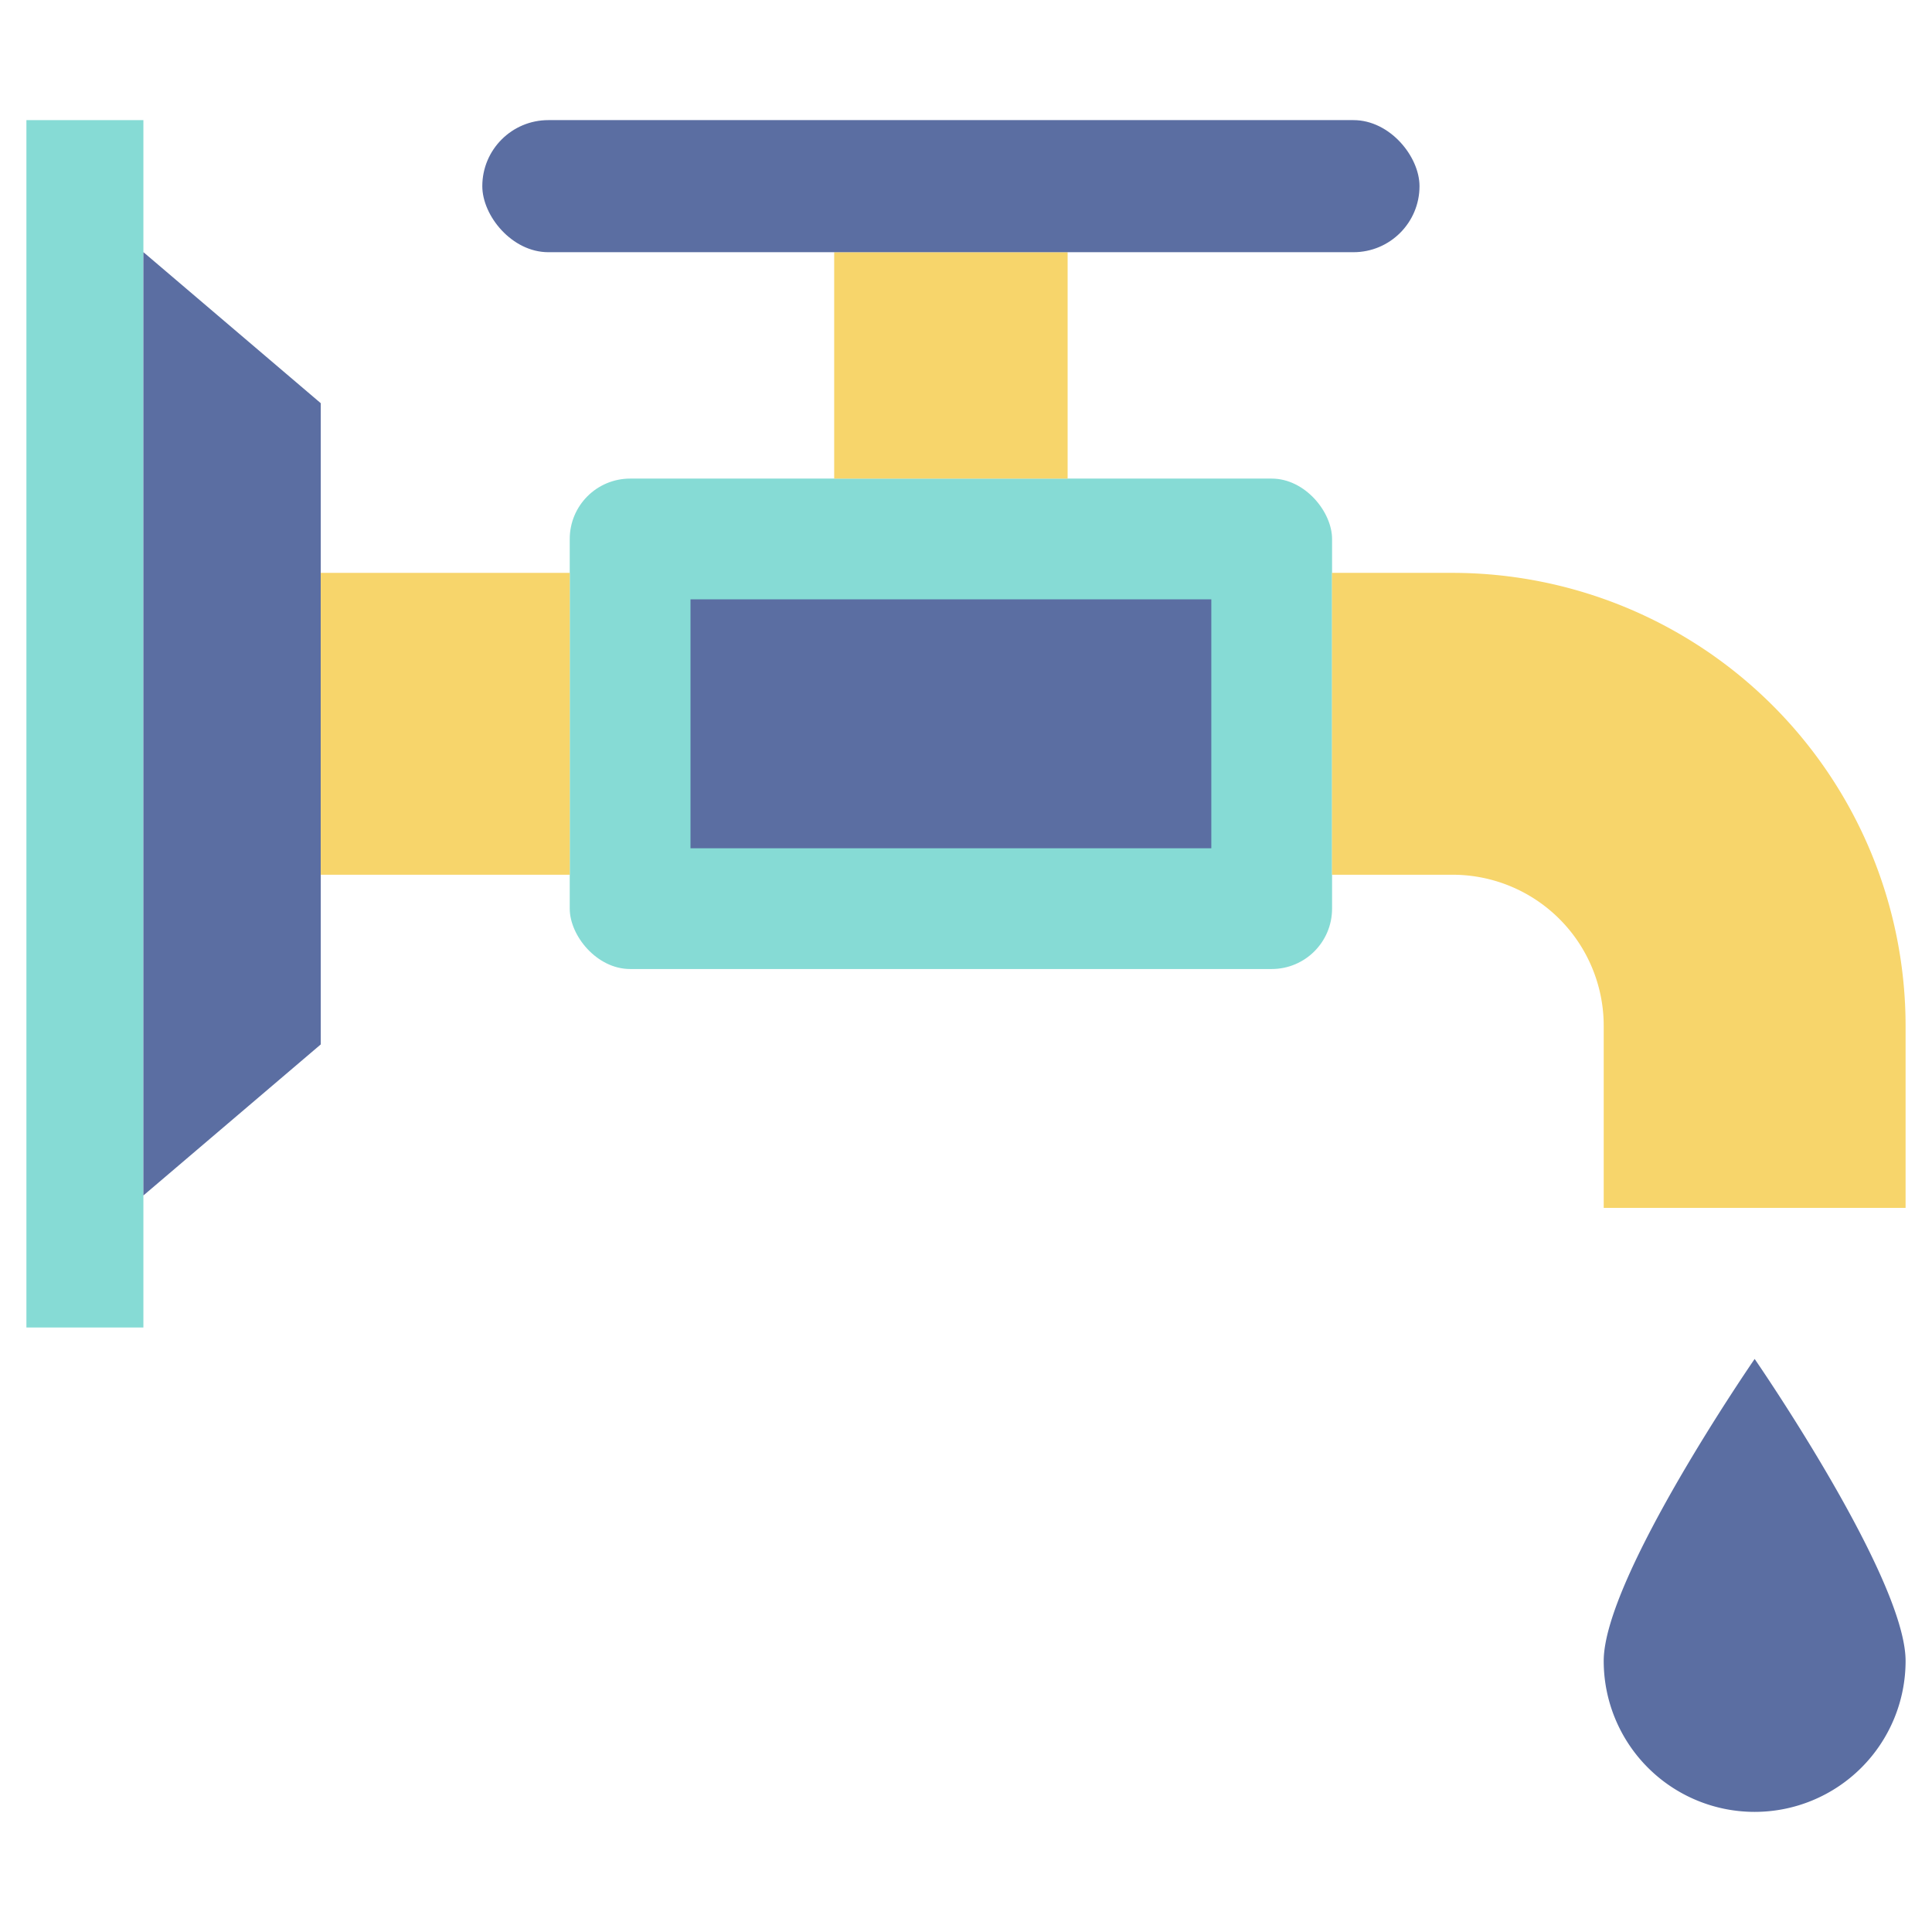 <svg id="Layer_2" height="512" viewBox="0 0 128 128" width="512" xmlns="http://www.w3.org/2000/svg" data-name="Layer 2"><path d="m1.75 7.958h7.75v79.992h-7.75z" fill="#86dbd5"/><path d="m9.5 16.704 11.75 10.008v42.484l-11.75 10.008z" fill="#5b6ea2"/><rect fill="#86dbd5" height="32.492" rx="4" width="50.506" x="37.747" y="31.708"/><path d="m45.747 39.708h34.506v16.492h-34.506z" fill="#5b6ea2"/><path d="m55.267 16.709h15.466v14.999h-15.466z" fill="#f7d56b"/><rect fill="#5b6ea2" height="8.751" rx="4.375" width="62.092" x="31.954" y="7.958"/><path d="m21.25 37.954h16.497v20h-16.497z" fill="#f7d56b"/><path d="m96.25 37.954h-8v20h8a10.011 10.011 0 0 1 10 10v12.072h20v-12.072a30.034 30.034 0 0 0 -30-30z" fill="#f7d56b"/><path d="m126.25 110.042a10 10 0 0 1 -20 0c0-5.523 10-20.008 10-20.008s10 14.485 10 20.008z" fill="#5b6ea2"/></svg>